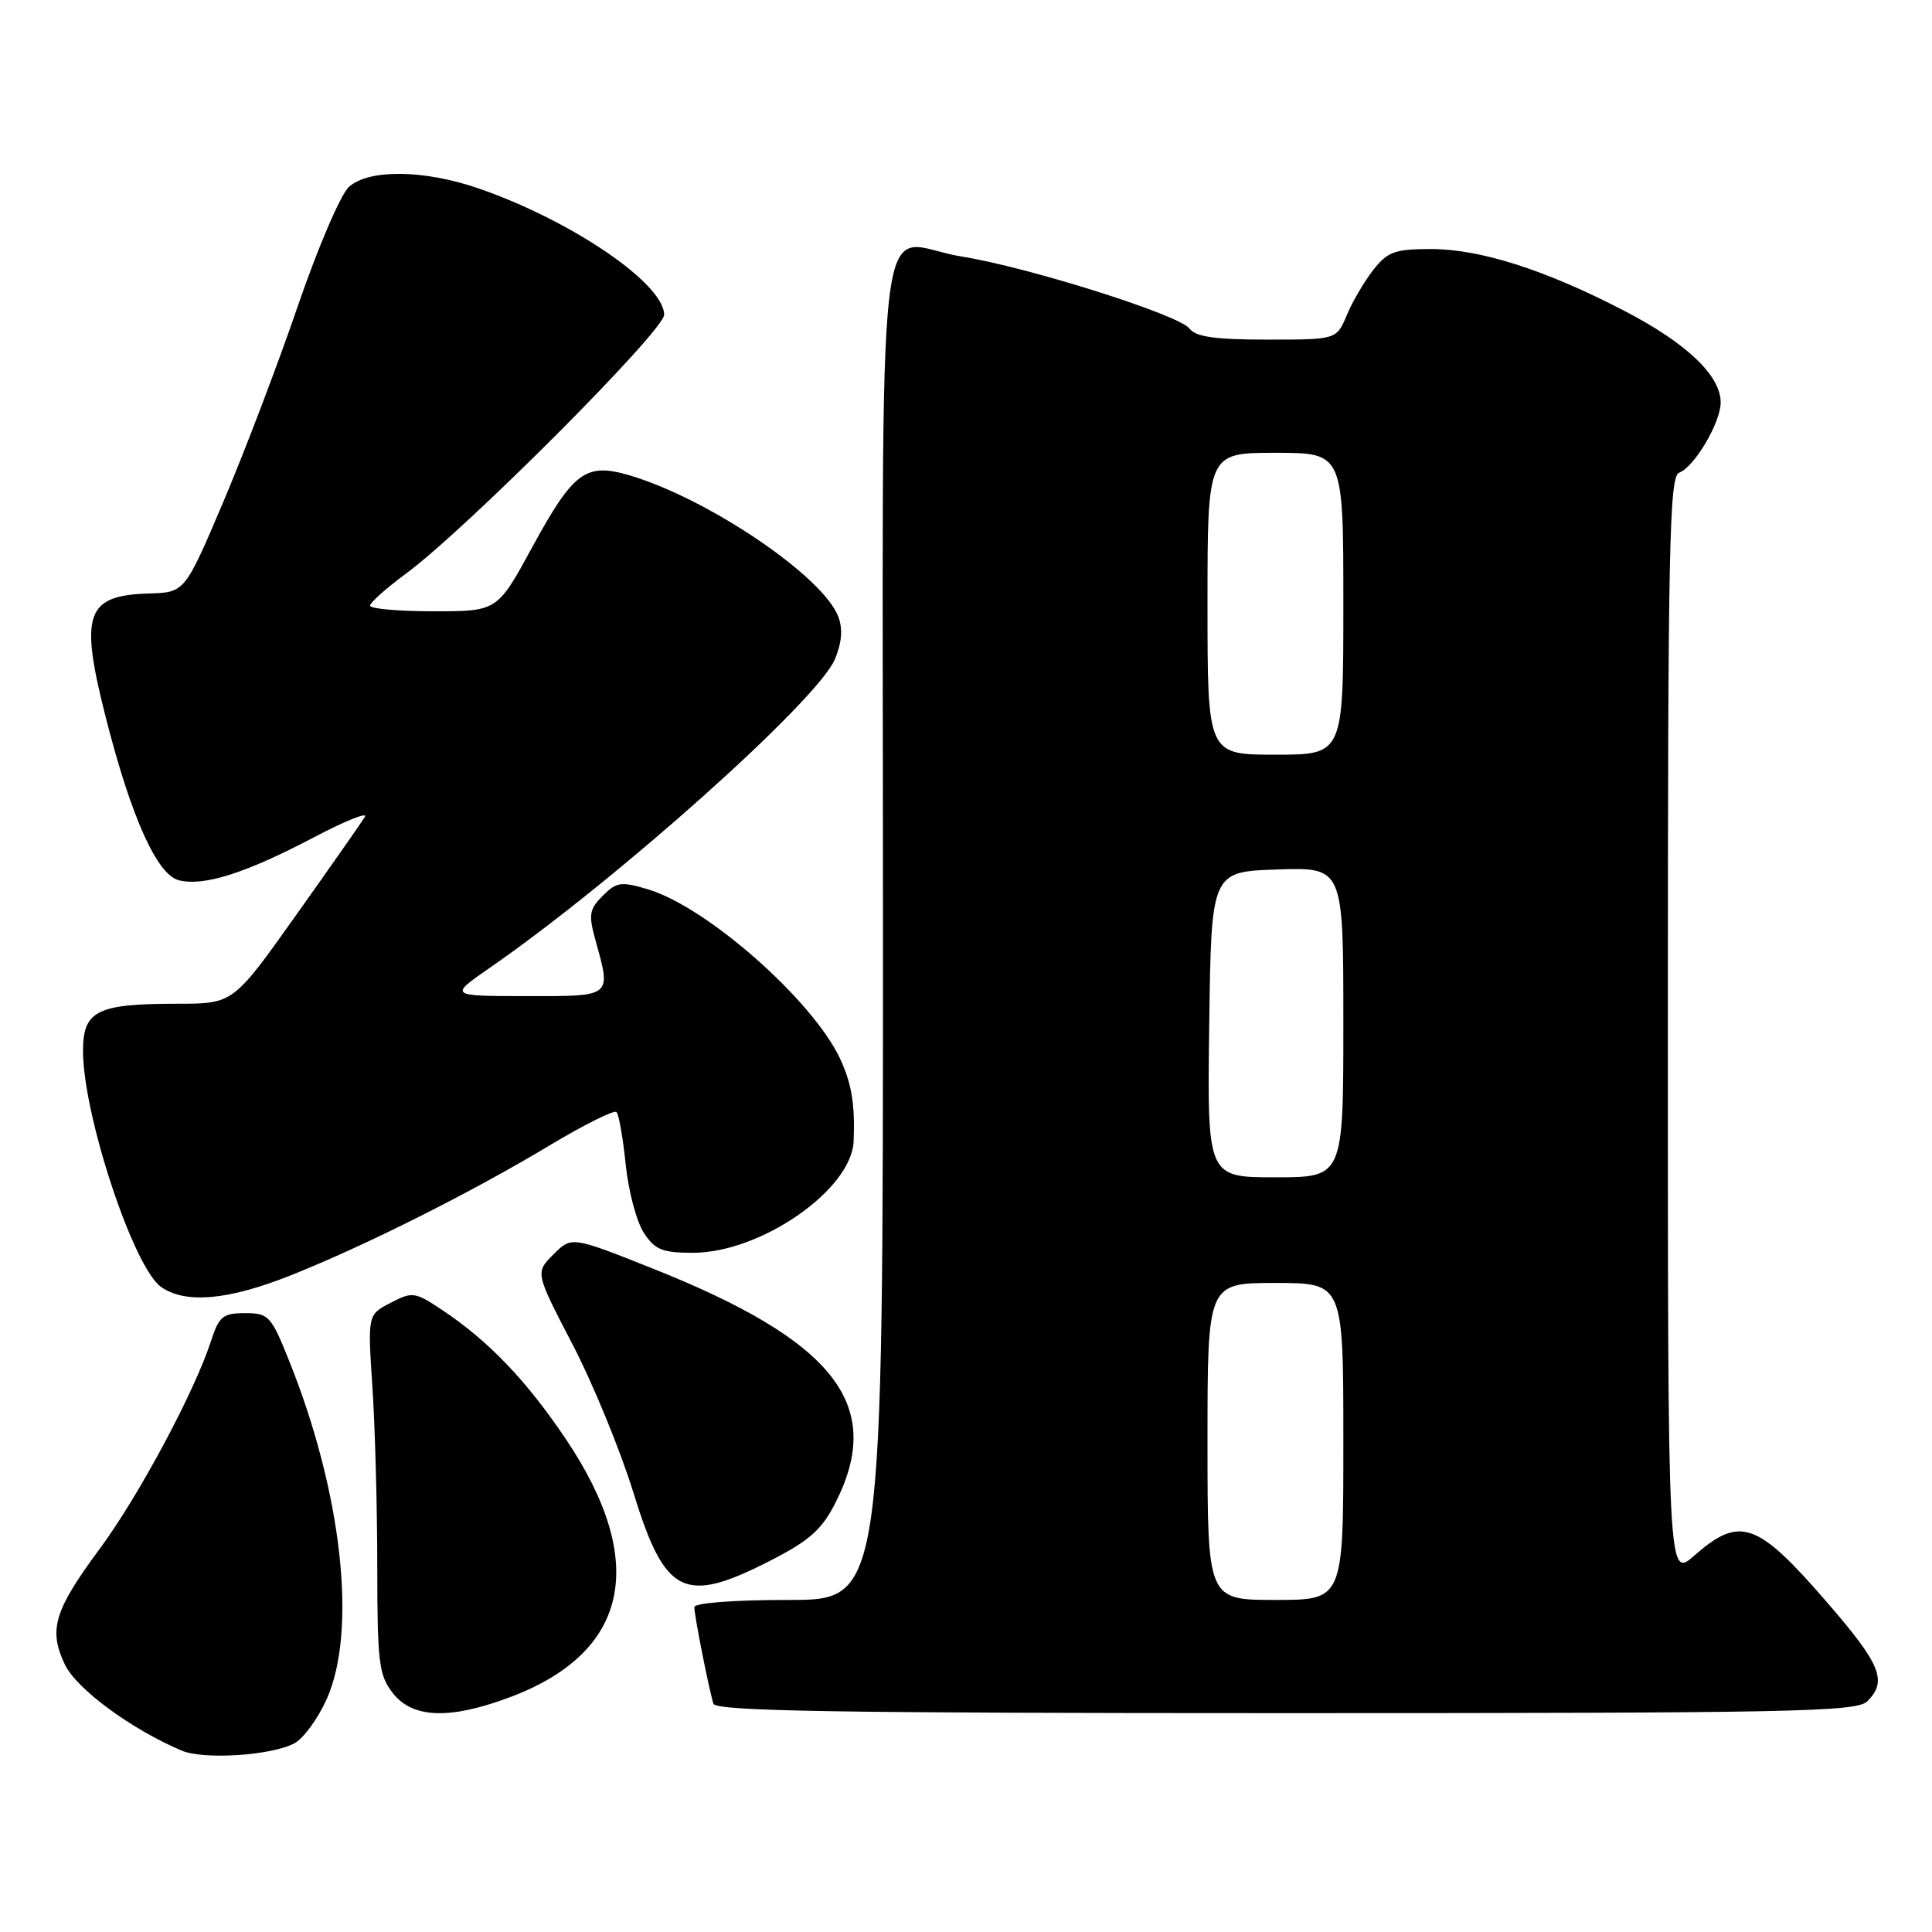<?xml version="1.0" encoding="UTF-8" standalone="no"?>
<!DOCTYPE svg PUBLIC "-//W3C//DTD SVG 1.1//EN" "http://www.w3.org/Graphics/SVG/1.1/DTD/svg11.dtd" >
<svg xmlns="http://www.w3.org/2000/svg" xmlns:xlink="http://www.w3.org/1999/xlink" version="1.1" viewBox="0 0 256 256">
 <g >
 <path fill="currentColor"
d=" M 39.01 231.00 C 40.21 230.35 42.13 227.73 43.28 225.16 C 47.35 216.11 45.34 197.86 38.34 180.38 C 35.92 174.34 35.61 174.00 32.47 174.00 C 29.52 174.00 29.02 174.42 27.94 177.75 C 25.77 184.44 18.32 198.34 13.21 205.23 C 7.18 213.38 6.41 215.94 8.58 220.53 C 10.12 223.78 17.35 229.11 24.08 231.97 C 26.99 233.20 35.98 232.62 39.01 231.00 Z  M 67.54 224.90 C 83.34 218.99 85.95 207.03 75.00 190.72 C 69.78 182.95 64.77 177.71 58.65 173.62 C 54.97 171.17 54.66 171.12 51.76 172.63 C 48.71 174.20 48.71 174.20 49.35 183.85 C 49.70 189.16 49.99 199.85 49.99 207.62 C 50.00 220.38 50.20 221.98 52.07 224.37 C 54.69 227.70 59.61 227.87 67.54 224.90 Z  M 247.43 225.43 C 250.12 222.74 249.23 220.56 242.06 212.28 C 232.83 201.62 230.56 200.82 224.53 206.10 C 221.00 209.21 221.00 209.21 221.00 136.21 C 221.00 72.37 221.19 63.14 222.49 62.64 C 224.53 61.86 227.99 56.00 228.00 53.33 C 228.00 49.77 223.50 45.48 215.26 41.20 C 204.76 35.75 196.15 33.00 189.60 33.00 C 184.84 33.00 183.87 33.35 181.98 35.75 C 180.79 37.26 179.21 39.96 178.46 41.75 C 177.10 45.00 177.10 45.00 167.91 45.00 C 161.01 45.00 158.44 44.64 157.61 43.53 C 156.23 41.71 136.22 35.39 127.36 33.98 C 115.73 32.12 117.00 21.21 117.00 123.07 C 117.00 212.00 117.00 212.00 104.50 212.00 C 97.26 212.00 92.00 212.40 92.00 212.95 C 92.00 214.08 93.96 223.95 94.53 225.75 C 94.85 226.74 110.91 227.00 170.40 227.00 C 237.66 227.00 246.03 226.83 247.43 225.43 Z  M 102.16 206.75 C 107.32 204.10 108.92 202.66 110.75 199.03 C 117.24 186.17 110.60 177.69 86.52 168.10 C 75.74 163.81 75.74 163.81 73.33 166.22 C 70.92 168.63 70.92 168.63 75.86 178.13 C 78.58 183.36 82.21 192.21 83.93 197.79 C 88.14 211.41 90.66 212.65 102.16 206.75 Z  M 38.47 169.01 C 48.32 165.10 62.45 158.01 72.81 151.78 C 77.38 149.04 81.38 147.04 81.69 147.35 C 82.00 147.66 82.55 150.79 82.91 154.31 C 83.27 157.82 84.35 161.89 85.31 163.35 C 86.79 165.61 87.76 166.00 91.83 166.00 C 100.81 166.00 112.85 157.64 113.11 151.22 C 113.31 146.36 112.85 143.56 111.31 140.27 C 107.67 132.52 93.68 120.18 85.86 117.84 C 82.31 116.78 81.69 116.86 79.87 118.69 C 78.08 120.48 77.96 121.19 78.91 124.61 C 81.00 132.16 81.20 132.00 69.75 131.99 C 59.50 131.98 59.50 131.98 64.90 128.24 C 81.74 116.58 108.36 92.78 110.63 87.35 C 111.55 85.14 111.69 83.33 111.08 81.71 C 109.04 76.35 93.85 66.07 83.40 62.98 C 77.62 61.28 75.99 62.48 70.53 72.49 C 65.90 81.00 65.90 81.00 57.45 81.00 C 52.80 81.00 49.01 80.66 49.03 80.25 C 49.05 79.84 51.19 77.93 53.78 76.02 C 61.75 70.14 88.00 43.82 88.00 41.71 C 88.00 37.57 75.67 29.19 63.37 24.95 C 56.17 22.48 48.91 22.39 46.25 24.75 C 45.16 25.71 42.13 32.78 39.48 40.50 C 36.85 48.20 32.39 59.90 29.59 66.50 C 24.49 78.50 24.49 78.50 19.73 78.64 C 11.35 78.89 10.51 81.33 14.05 95.20 C 17.41 108.36 20.81 115.91 23.70 116.64 C 27.02 117.47 32.57 115.70 41.63 110.93 C 45.76 108.76 48.78 107.55 48.35 108.24 C 47.93 108.93 43.83 114.79 39.24 121.25 C 30.90 133.00 30.90 133.00 23.51 133.00 C 12.84 133.00 11.00 133.92 11.00 139.25 C 11.00 147.75 17.69 167.97 21.35 170.53 C 24.58 172.79 30.22 172.29 38.47 169.01 Z  M 160.00 191.00 C 160.00 170.00 160.00 170.00 169.00 170.00 C 178.00 170.00 178.00 170.00 178.00 191.00 C 178.00 212.00 178.00 212.00 169.00 212.00 C 160.00 212.00 160.00 212.00 160.00 191.00 Z  M 160.23 135.75 C 160.50 115.50 160.50 115.50 169.25 115.21 C 178.00 114.92 178.00 114.92 178.00 135.46 C 178.00 156.00 178.00 156.00 168.98 156.00 C 159.96 156.00 159.96 156.00 160.23 135.75 Z  M 160.00 80.00 C 160.00 60.00 160.00 60.00 169.00 60.00 C 178.00 60.00 178.00 60.00 178.00 80.00 C 178.00 100.00 178.00 100.00 169.00 100.00 C 160.00 100.00 160.00 100.00 160.00 80.00 Z "/>
</g>
</svg>